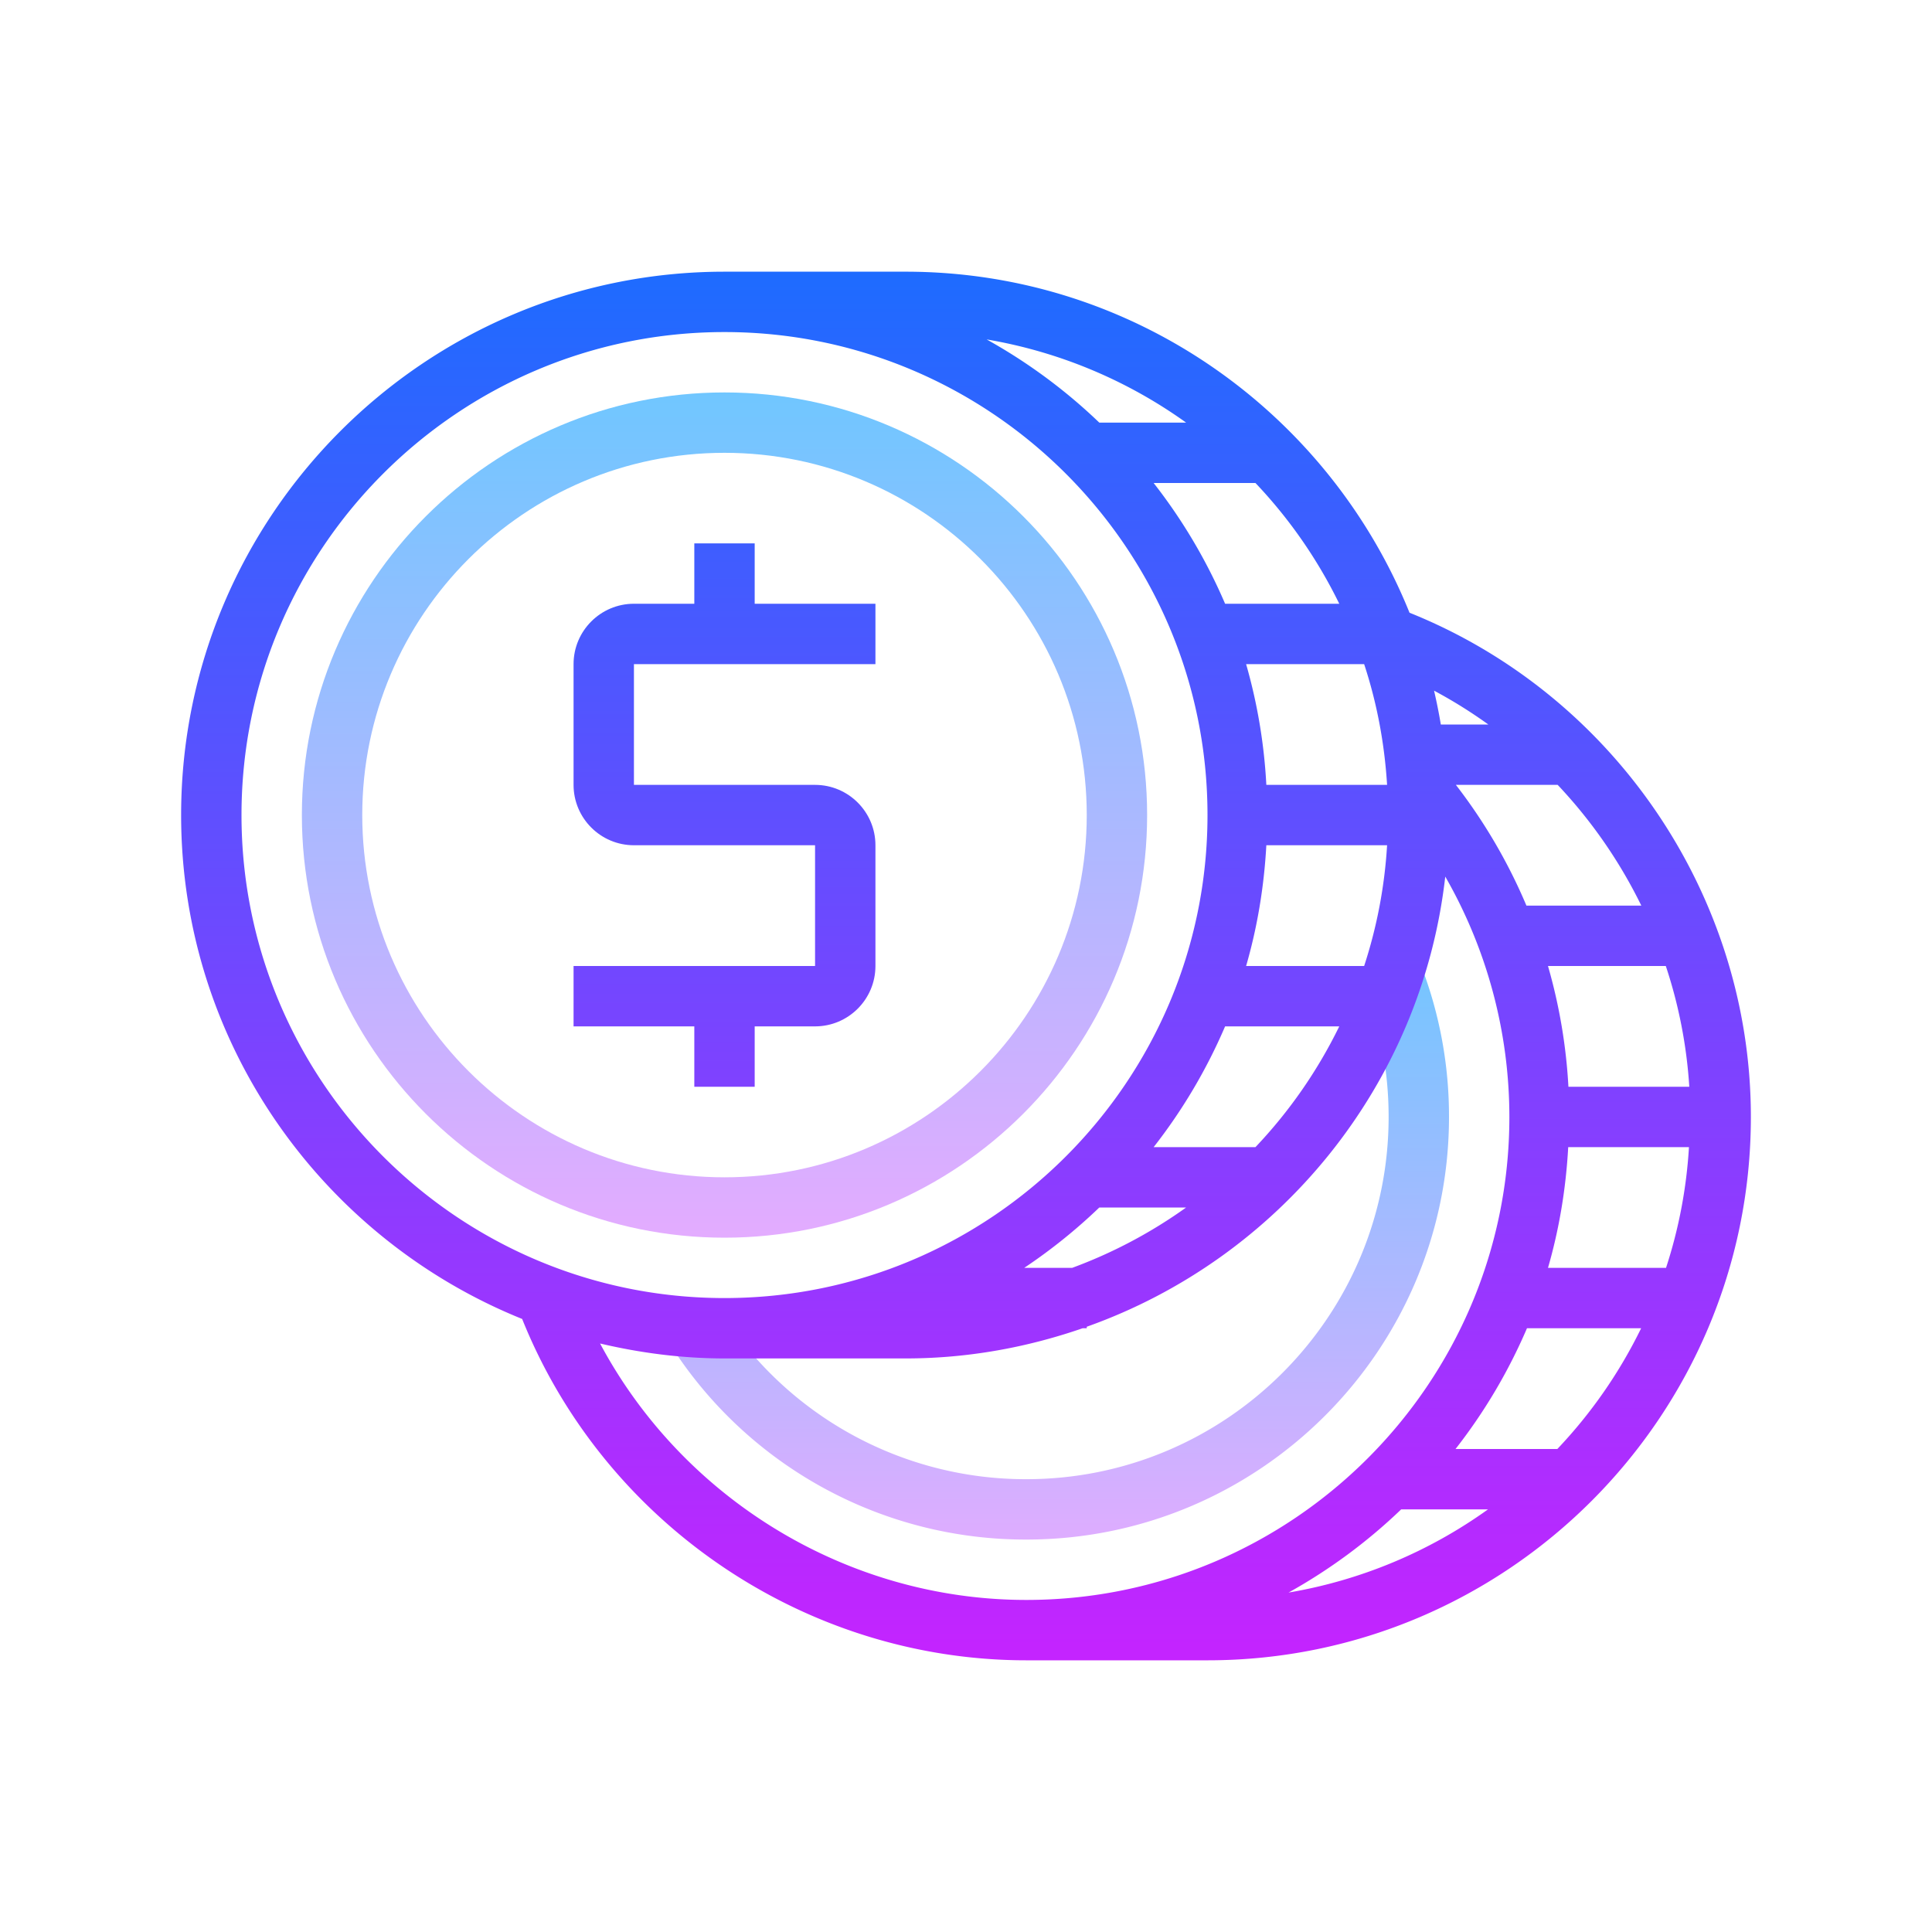 <svg xmlns="http://www.w3.org/2000/svg" viewBox="0 0 64 64"><linearGradient id="a" gradientUnits="userSpaceOnUse" x1="35.101" y1="30.625" x2="35.101" y2="52.394" spreadMethod="reflect"><stop offset="0" stop-color="#6dc7ff"/><stop offset="1" stop-color="#e6abff"/></linearGradient><path d="M34 51a13.953 13.953 0 0 1-11.798-6.46l1.684-1.078A11.961 11.961 0 0 0 34 49c6.617 0 12-5.383 12-12 0-1.602-.311-3.156-.922-4.62l1.846-.771A13.915 13.915 0 0 1 48 37c0 7.72-6.28 14-14 14z" fill="url(#a)"/><linearGradient id="b" gradientUnits="userSpaceOnUse" x1="24" y1="12.25" x2="24" y2="41.629" spreadMethod="reflect"><stop offset="0" stop-color="#6dc7ff"/><stop offset="1" stop-color="#e6abff"/></linearGradient><path d="M24 41c-7.72 0-14-6.28-14-14s6.28-14 14-14 14 6.28 14 14-6.28 14-14 14zm0-26c-6.617 0-12 5.383-12 12s5.383 12 12 12 12-5.383 12-12-5.383-12-12-12z" fill="url(#b)"/><linearGradient id="c" gradientUnits="userSpaceOnUse" x1="32" y1="8" x2="32" y2="55.907" spreadMethod="reflect"><stop offset="0" stop-color="#1a6dff"/><stop offset="1" stop-color="#c822ff"/></linearGradient><path d="M46.692 20.297C44.026 13.685 37.555 9 30 9h-6C14.075 9 6 17.075 6 27c0 7.555 4.685 14.026 11.297 16.692C20.016 50.468 26.675 55 34 55h6c9.925 0 18-8.075 18-18 0-7.325-4.532-13.985-11.308-16.703zM51.949 38h4a15.898 15.898 0 0 1-.76 4h-3.91c.371-1.281.594-2.62.67-4zm.007-2a17.968 17.968 0 0 0-.677-4h3.903a15.84 15.84 0 0 1 .778 4h-4.004zm2.415-6h-3.806a17.97 17.97 0 0 0-2.337-4H51.6a16.195 16.195 0 0 1 2.771 4zM35.515 42h-1.587a18.159 18.159 0 0 0 2.488-2h2.876a15.969 15.969 0 0 1-3.777 2zm6.074-4h-3.373a17.985 17.985 0 0 0 2.367-4h3.782a16.015 16.015 0 0 1-2.776 4zm4.36-12h-4a17.898 17.898 0 0 0-.67-4h3.91c.419 1.271.674 2.612.76 4zm-.76 6h-3.91c.371-1.281.594-2.62.67-4h4a15.898 15.898 0 0 1-.76 4zm4.114-8h-1.574a18.063 18.063 0 0 0-.224-1.121c.628.335 1.227.71 1.798 1.121zm-4.938-4h-3.782a17.985 17.985 0 0 0-2.367-4h3.373a16.015 16.015 0 0 1 2.776 4zm-5.073-6h-2.876a18.059 18.059 0 0 0-3.732-2.756A15.89 15.89 0 0 1 39.292 14zM8 27c0-8.822 7.178-16 16-16s16 7.178 16 16-7.178 16-16 16S8 35.822 8 27zm11.878 17.505C21.205 44.817 22.58 45 24 45h6c2.055 0 4.022-.363 5.863-1H36v-.05c6.364-2.26 11.091-7.989 11.876-14.912A16.016 16.016 0 0 1 50 37c0 8.822-7.178 16-16 16-5.933 0-11.372-3.346-14.122-8.495zM46.416 50h2.876a15.884 15.884 0 0 1-6.608 2.756A18.059 18.059 0 0 0 46.416 50zm5.173-2h-3.373a17.985 17.985 0 0 0 2.367-4h3.782a16.015 16.015 0 0 1-2.776 4z" fill="url(#c)"/><linearGradient id="d" gradientUnits="userSpaceOnUse" x1="24" y1="8" x2="24" y2="55.907" spreadMethod="reflect"><stop offset="0" stop-color="#1a6dff"/><stop offset="1" stop-color="#c822ff"/></linearGradient><path d="M25 36v-2h2c1.103 0 2-.897 2-2v-4c0-1.103-.897-2-2-2h-6v-4h8v-2h-4v-2h-2v2h-2c-1.103 0-2 .897-2 2v4c0 1.103.897 2 2 2h6v4h-8v2h4v2h2z" fill="url(#d)"/></svg>